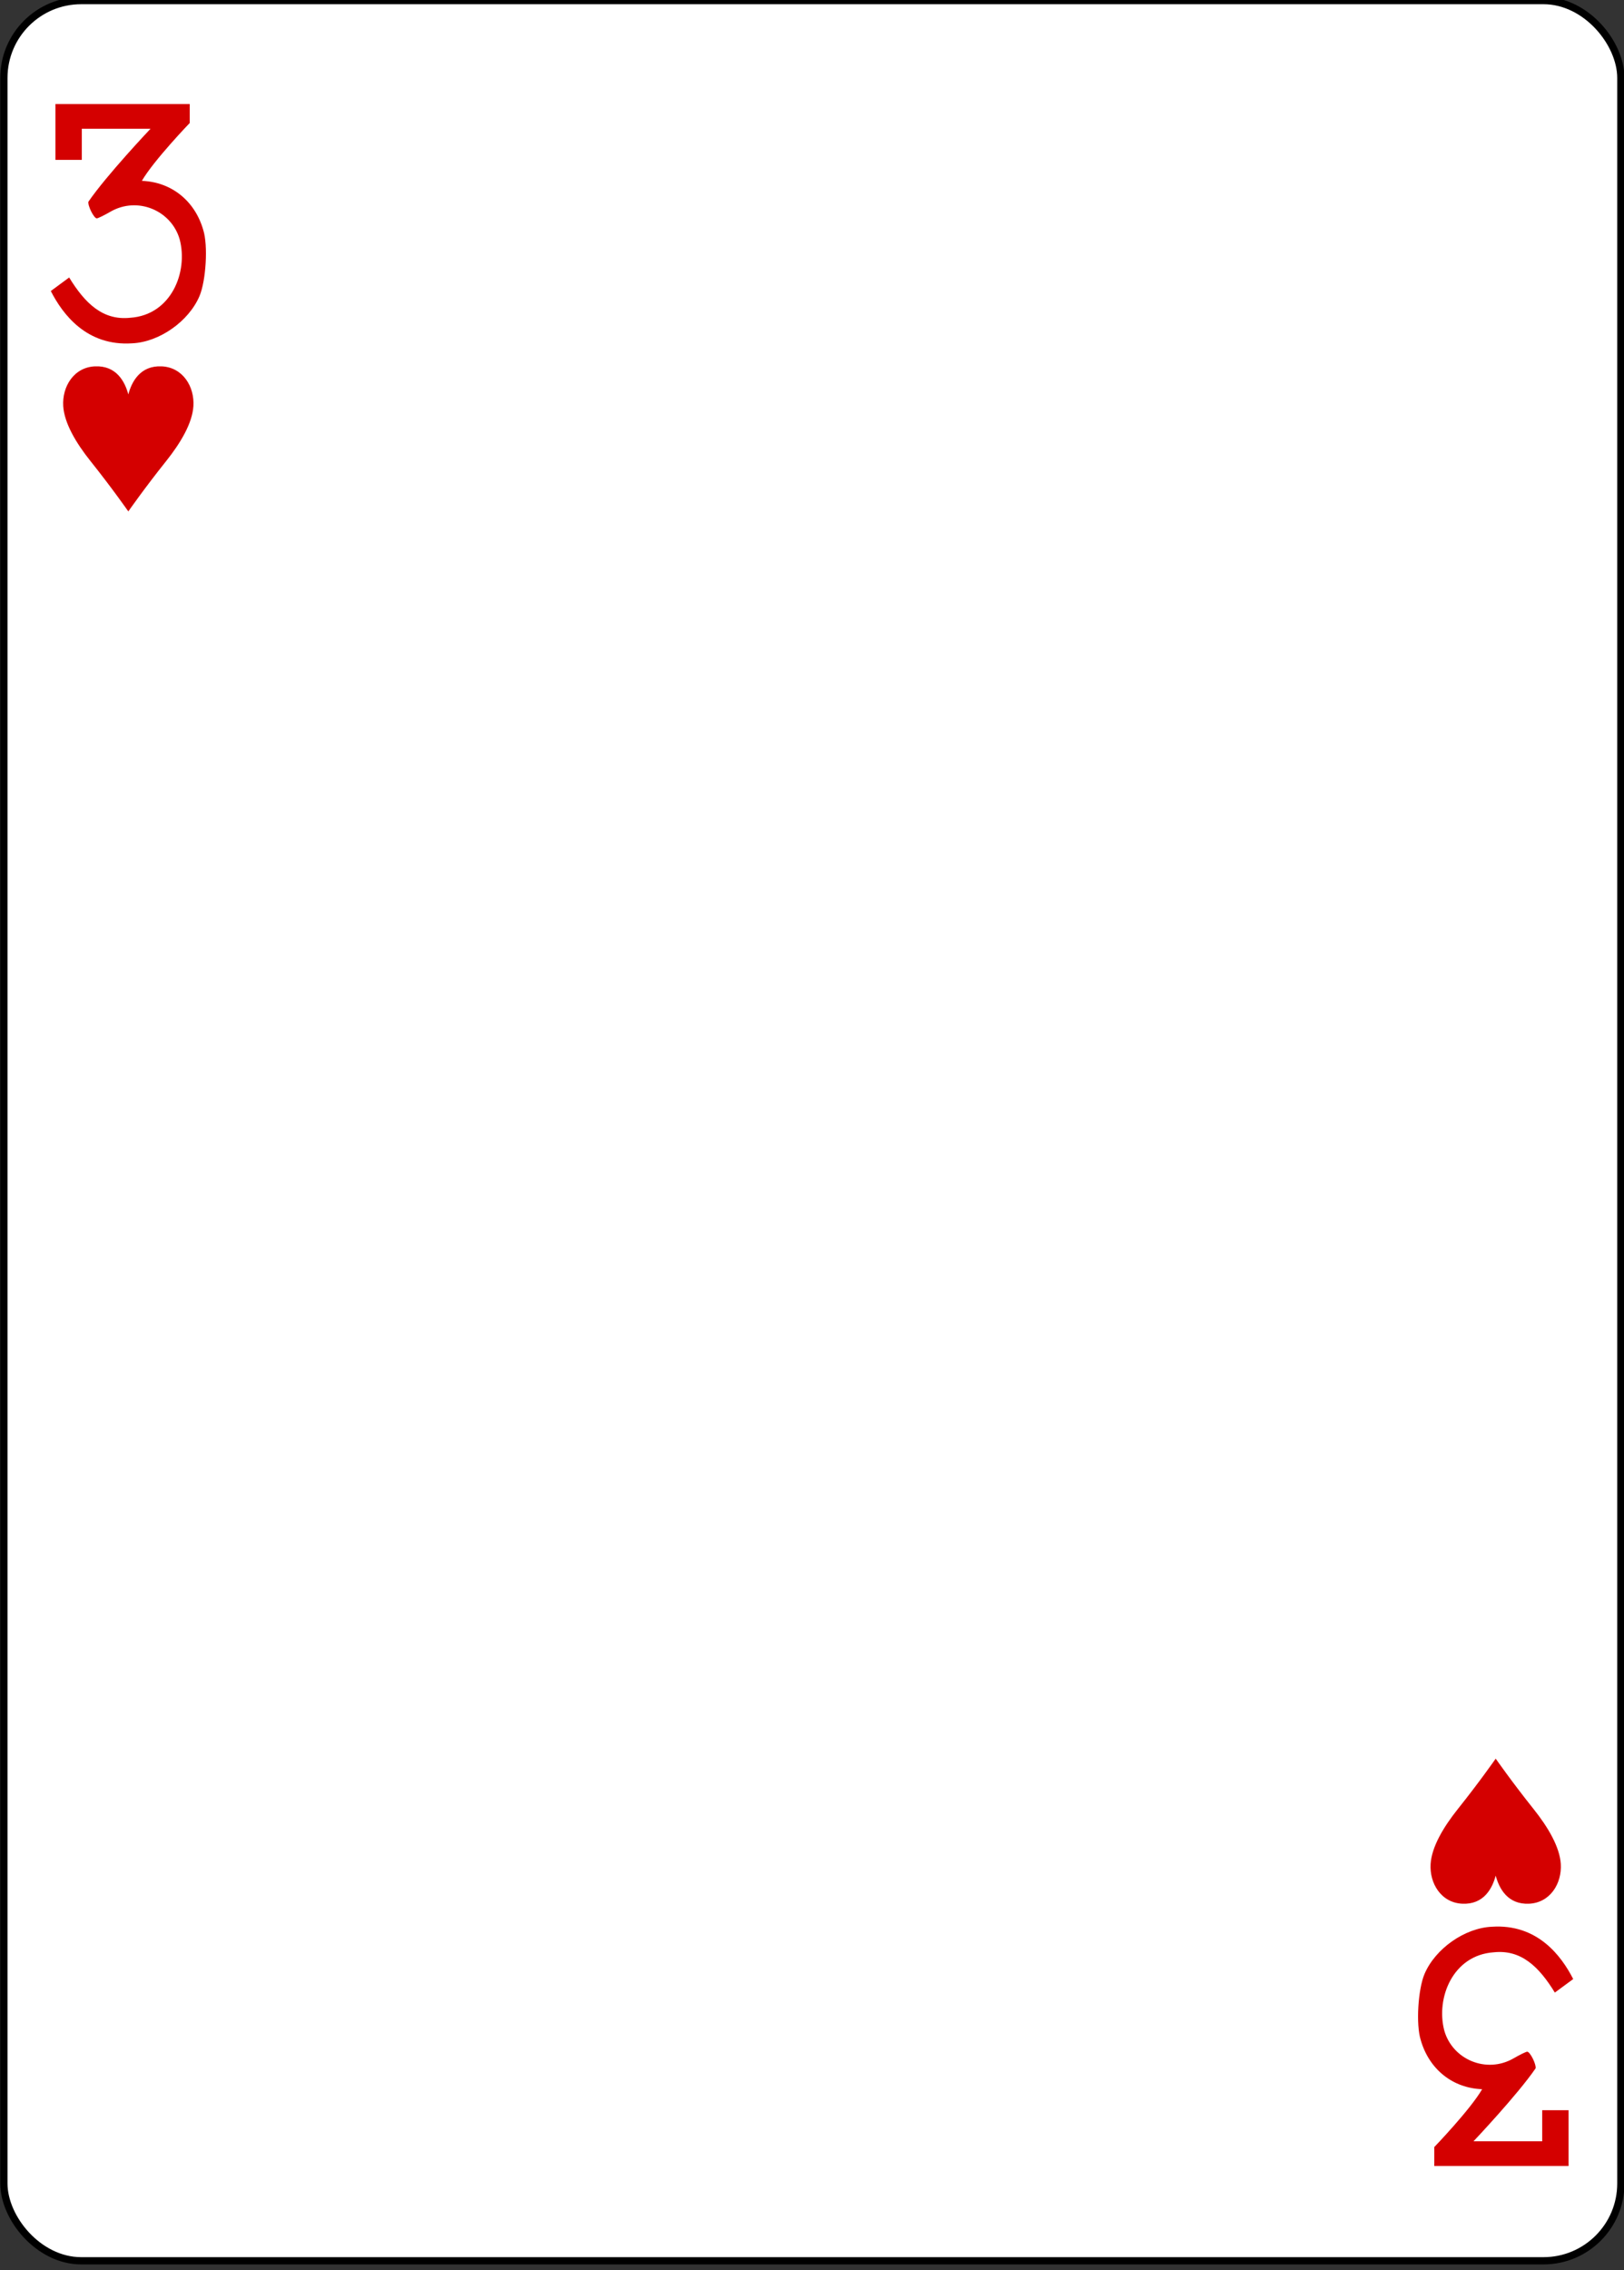 <?xml version="1.0" encoding="UTF-8" standalone="no"?>
<!-- Created with Inkscape (http://www.inkscape.org/) -->

<svg
   xmlns:dc="http://purl.org/dc/elements/1.1/"
   xmlns:cc="http://creativecommons.org/ns#"
   xmlns:rdf="http://www.w3.org/1999/02/22-rdf-syntax-ns#"
   xmlns:svg="http://www.w3.org/2000/svg"
   xmlns="http://www.w3.org/2000/svg"
   xmlns:sodipodi="http://sodipodi.sourceforge.net/DTD/sodipodi-0.dtd"
   xmlns:inkscape="http://www.inkscape.org/namespaces/inkscape"
   width="63mm"
   height="88mm"
   viewBox="0 0 63 88"
   version="1.1"
   id="svg821"
   inkscape:version="0.92.1 r15371"
   sodipodi:docname="h03.svg">
  <rect x="0" y="0" width="63" height="88" fill="#333333" stroke="none"/>
  <defs
     id="defs815" />
  <sodipodi:namedview
     id="base"
     pagecolor="#ffffff"
     bordercolor="#666666"
     borderopacity="1.0"
     inkscape:pageopacity="0.0"
     inkscape:pageshadow="2"
     inkscape:zoom="0.5"
     inkscape:cx="441.16537"
     inkscape:cy="104.89764"
     inkscape:document-units="mm"
     inkscape:current-layer="layer1"
     showgrid="false"
     fit-margin-top="0"
     fit-margin-left="0"
     fit-margin-right="0"
     fit-margin-bottom="0"
     inkscape:window-width="982"
     inkscape:window-height="626"
     inkscape:window-x="631"
     inkscape:window-y="280"
     inkscape:window-maximized="0" />
  <g
     inkscape:label="レイヤー 1"
     inkscape:groupmode="layer"
     id="layer1"
     transform="translate(10.892,-88.587)">
    <g
       id="g98">
      <g
         transform="matrix(0.281,0,0,0.281,-83.923,-15.438)"
         id="g9800-8-2"
         inkscape:label="5D"
         style="display:inline;opacity:1">
        <rect
           y="370.276"
           x="260.433"
           height="311.811"
           width="223.228"
           id="rect9802-4-3"
           style="display:inline;fill:#ffffff;fill-opacity:1;stroke:#000000;stroke-width:1.001;stroke-miterlimit:4;stroke-dasharray:none;stroke-opacity:1"
           rx="10.678"
           ry="10.664" />
      </g>
      <g
         id="g9820-5-5"
         style="display:inline;opacity:1"
         transform="matrix(0.281,0,0,0.281,-10.751,88.728)" />
      <g
         transform="matrix(0.281,0,0,0.281,-3.28,83.128)"
         id="g9826-3-1"
         style="display:inline;opacity:1" />
      <path
         id="path9834-5-2"
         d="m -5.914,108.413 c 0,0 -0.625,-0.897 -1.468,-1.952 -0.564,-0.706 -1.015,-1.471 -1.057,-2.129 -0.048,-0.752 0.407,-1.507 1.231,-1.543 0.824,-0.037 1.158,0.58 1.294,1.088 0.136,-0.508 0.47,-1.125 1.294,-1.088 0.824,0.037 1.279,0.791 1.231,1.543 -0.042,0.658 -0.493,1.423 -1.057,2.129 -0.843,1.055 -1.468,1.952 -1.468,1.952 z"
         style="display:inline;opacity:1;fill:#d40000;stroke-width:0.281"
         inkscape:connector-curvature="0"
         sodipodi:nodetypes="cccscsccc" />
      <path
         id="path9836-5-8"
         d="m 47.131,156.762 c 0,0 -0.625,0.897 -1.468,1.952 -0.564,0.706 -1.015,1.471 -1.057,2.129 -0.048,0.752 0.407,1.507 1.231,1.543 0.824,0.037 1.158,-0.58 1.294,-1.088 0.136,0.508 0.47,1.125 1.294,1.088 0.824,-0.037 1.279,-0.791 1.231,-1.543 -0.042,-0.658 -0.493,-1.423 -1.057,-2.129 -0.843,-1.055 -1.468,-1.952 -1.468,-1.952 z"
         style="display:inline;opacity:1;fill:#d40000;stroke:none;stroke-width:0.281;stroke-opacity:1"
         inkscape:connector-curvature="0"
         sodipodi:nodetypes="cccscsccc" />
      <path
         style="opacity:1;fill:#d40000;fill-opacity:1;stroke-width:0.281;stroke-miterlimit:4;stroke-dasharray:none"
         inkscape:connector-curvature="0"
         id="path17-2-9-8-4"
         d="m -8.923,99.87 0.714,-0.526 c 0.619,1.01 1.312,1.675 2.372,1.561 1.59,-0.109 2.249,-1.778 1.916,-3.036 -0.322,-1.128 -1.639,-1.678 -2.685,-1.076 -0.247,0.143 -0.485,0.259 -0.532,0.259 -0.11,0 -0.358,-0.495 -0.324,-0.646 0.703,-1.027 2.409,-2.827 2.409,-2.827 h -2.666 v 1.205 h -1.023 v -2.163 h 5.21 v 0.734 c 0,0 -1.396,1.449 -1.857,2.243 1.136,0.042 2.052,0.763 2.381,1.902 0.192,0.6 0.106,1.973 -0.145,2.564 -0.419,0.986 -1.565,1.786 -2.612,1.832 -1.758,0.118 -2.691,-1.115 -3.156,-2.027 z m 0,0" />
      <path
         style="opacity:1;fill:#d40000;fill-opacity:1;stroke-width:0.281"
         inkscape:connector-curvature="0"
         id="path17-5-3-9-1-3"
         d="m 50.139,165.305 -0.714,0.526 c -0.619,-1.01 -1.312,-1.675 -2.372,-1.561 -1.59,0.109 -2.249,1.778 -1.916,3.036 0.322,1.128 1.639,1.678 2.685,1.076 0.247,-0.143 0.485,-0.259 0.532,-0.259 0.11,0 0.358,0.495 0.324,0.646 -0.703,1.027 -2.409,2.827 -2.409,2.827 h 2.666 v -1.205 h 1.023 v 2.163 h -5.21 v -0.734 c 0,0 1.396,-1.45 1.857,-2.243 -1.136,-0.042 -2.052,-0.762 -2.381,-1.902 -0.192,-0.6 -0.106,-1.973 0.145,-2.564 0.419,-0.986 1.565,-1.786 2.612,-1.832 1.758,-0.118 2.691,1.115 3.156,2.027 z m 0,0" />
    </g>
  </g>
</svg>
